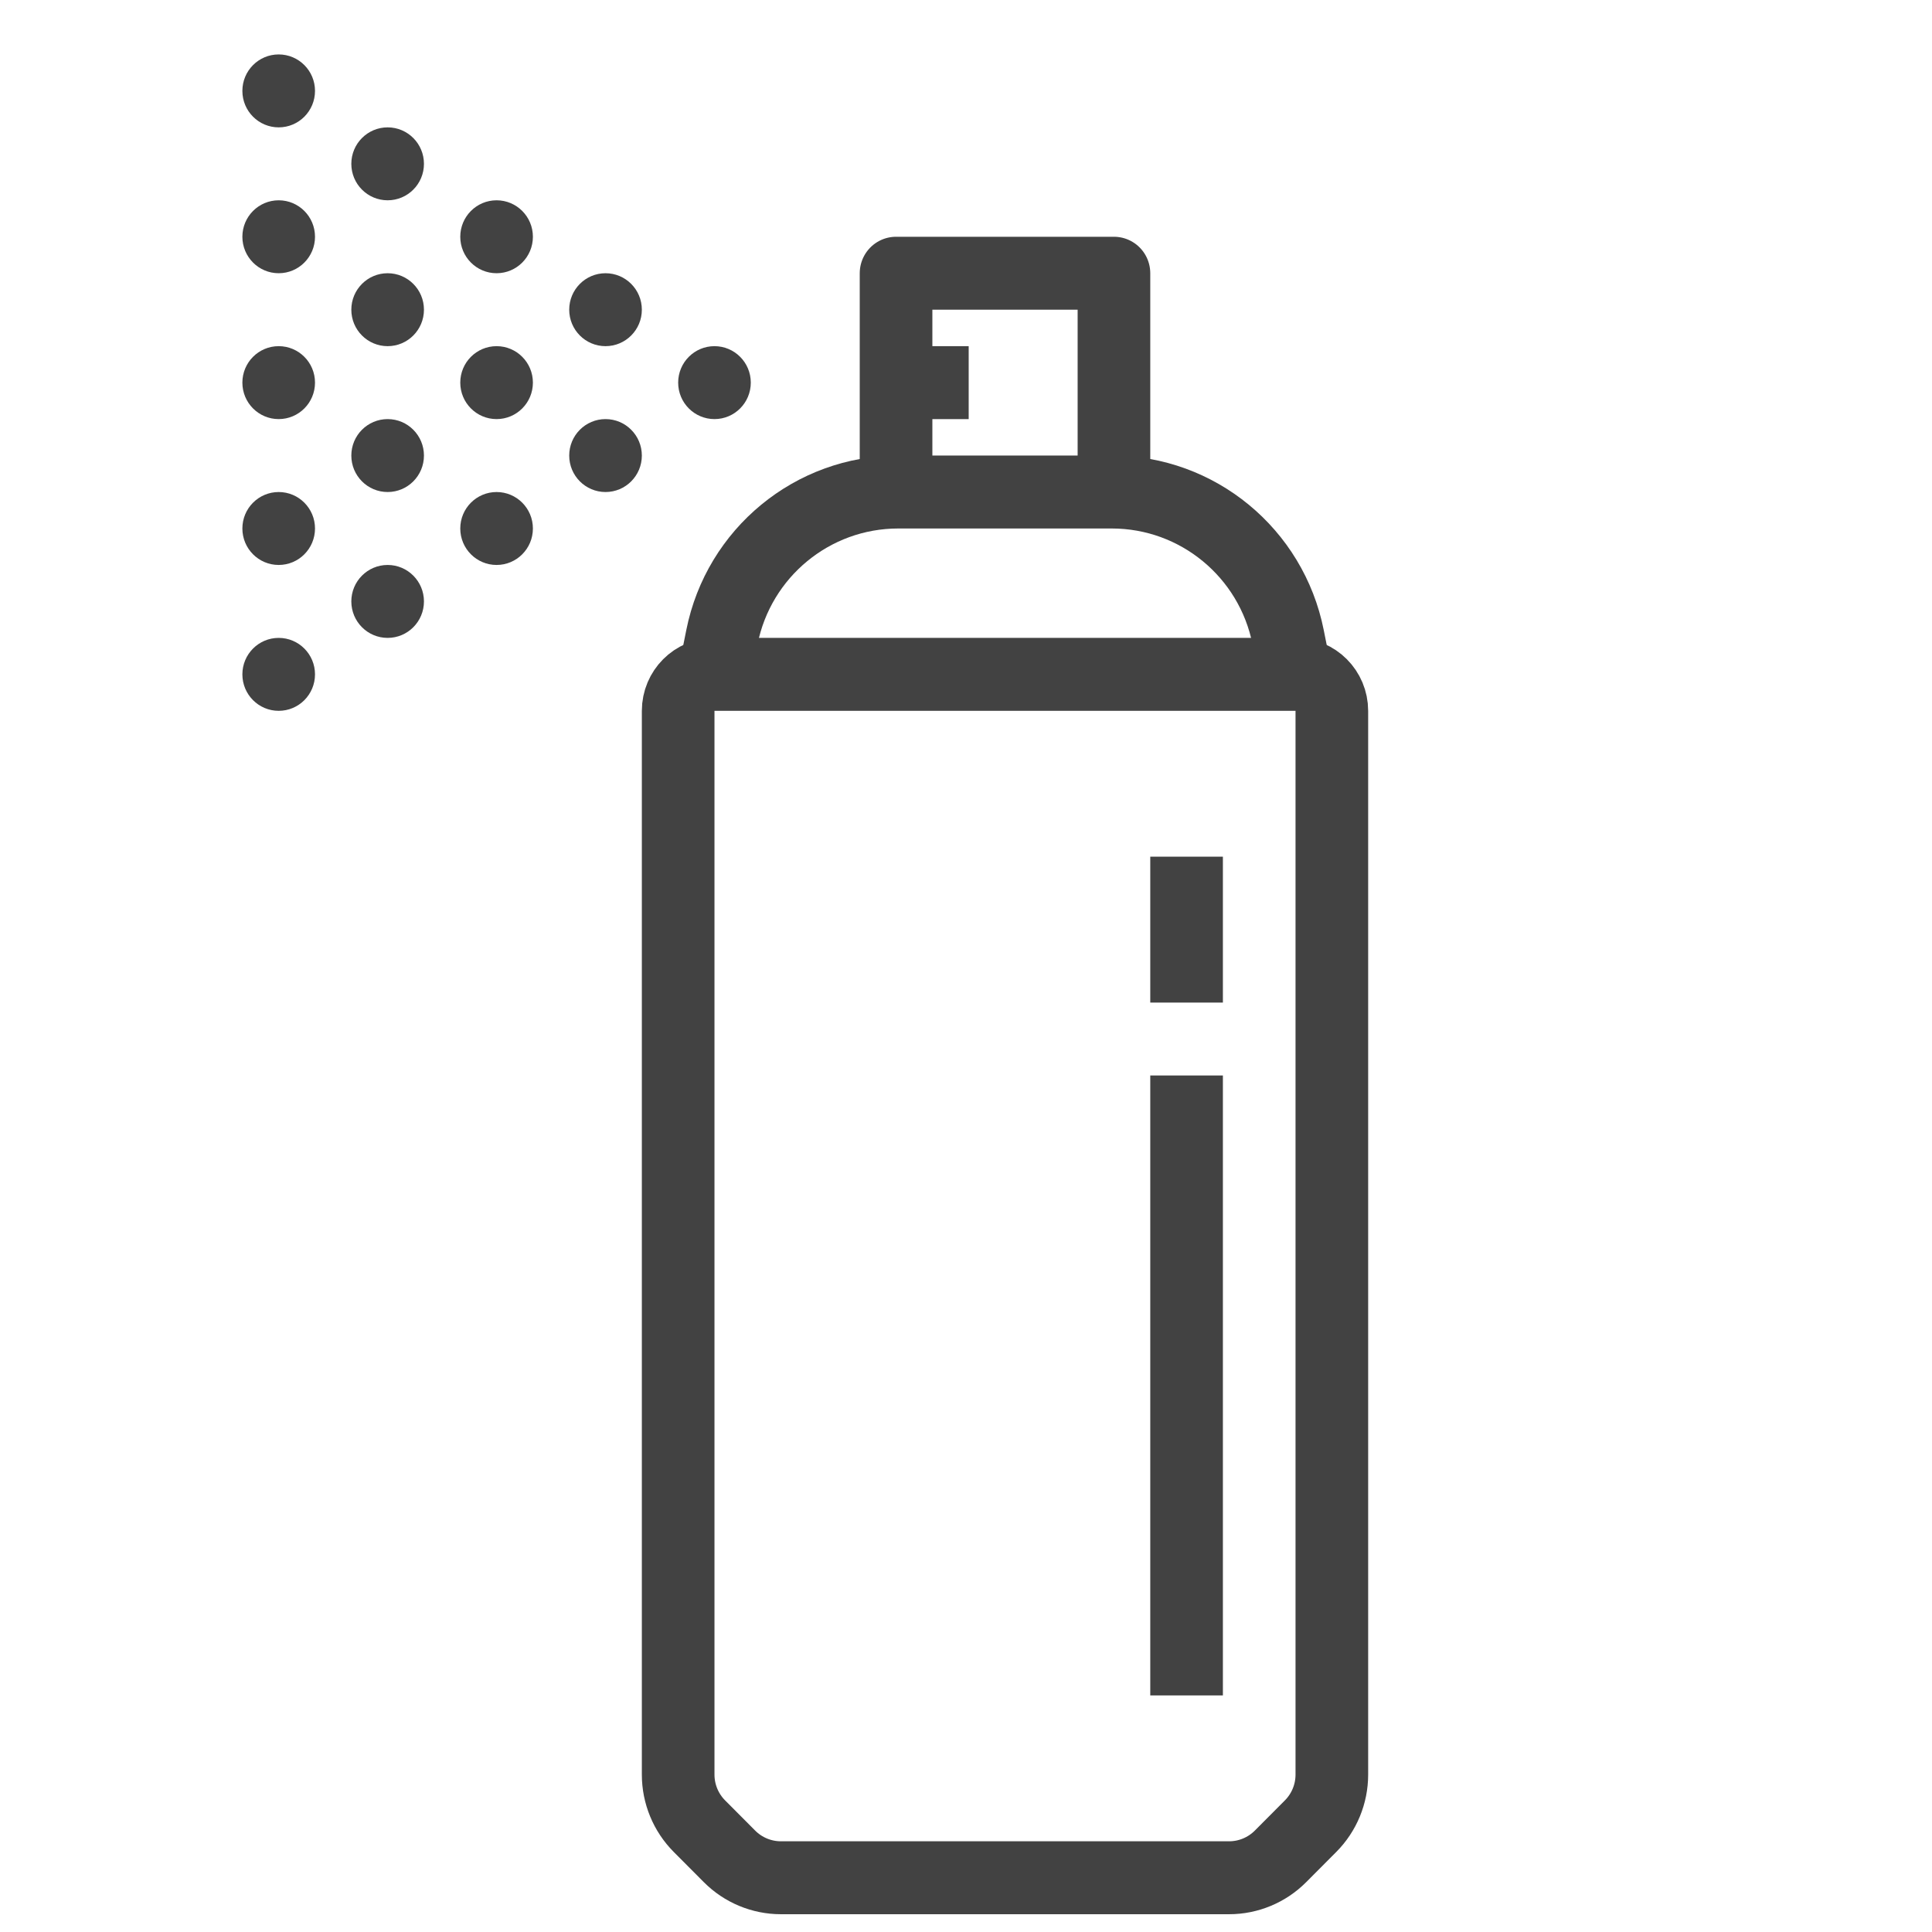 <?xml version="1.0" encoding="UTF-8" standalone="no"?>
<svg
   xmlns:dc="http://purl.org/dc/elements/1.1/"
   xmlns:cc="http://creativecommons.org/ns#"
   xmlns:rdf="http://www.w3.org/1999/02/22-rdf-syntax-ns#"
   xmlns:svg="http://www.w3.org/2000/svg"
   xmlns="http://www.w3.org/2000/svg"
   xml:space="preserve"
   width="64px"
   viewBox="0 0 64 64"
   version="1.1"
   style="enable-background:new 0 0 64 64;"
   id="Image"
   height="64px"><defs
     id="defs5034" /><g
     transform="matrix(-1.203,0,0,1.208,64.57,-6.653)"
     id="g5029"><circle
       id="circle4987"
       style="fill:#424242"
       r="1"
       cy="16"
       cx="34" /><circle
       id="circle4989"
       style="fill:#424242"
       r="1"
       cy="16"
       cx="40" /><circle
       id="circle4991"
       style="fill:#424242"
       r="1"
       cy="14"
       cx="37" /><circle
       id="circle4993"
       style="fill:#424242"
       r="1"
       cy="12"
       cx="40" /><circle
       id="circle4995"
       style="fill:#424242"
       r="1"
       cy="20"
       cx="40" /><circle
       id="circle4997"
       style="fill:#424242"
       r="1"
       cy="16"
       cx="46" /><circle
       id="circle4999"
       style="fill:#424242"
       r="1"
       cy="12"
       cx="46" /><circle
       id="circle5001"
       style="fill:#424242"
       r="1"
       cy="8"
       cx="46" /><circle
       id="circle5003"
       style="fill:#424242"
       r="1"
       cy="24"
       cx="46" /><circle
       id="circle5005"
       style="fill:#424242"
       r="1"
       cy="20"
       cx="46" /><circle
       id="circle5007"
       style="fill:#424242"
       r="1"
       cy="18"
       cx="37" /><circle
       id="circle5009"
       style="fill:#424242"
       r="1"
       cy="14"
       cx="43" /><circle
       id="circle5011"
       style="fill:#424242"
       r="1"
       cy="10"
       cx="43" /><circle
       id="circle5013"
       style="fill:#424242"
       r="1"
       cy="18"
       cx="43" /><circle
       id="circle5015"
       style="fill:#424242"
       r="1"
       cy="22"
       cx="43" /><polyline
       id="polyline5017"
       style="fill:none;stroke:#424242;stroke-width:2;stroke-linejoin:round;stroke-miterlimit:10"
       points="23,19 23,13    29,13 29,19  " /><path
       id="path5019"
       style="fill:none;stroke:#424242;stroke-width:2;stroke-linejoin:round;stroke-miterlimit:10"
       d="m 18,24 0.204,-1.02 C 18.667,20.666 20.699,19 23.059,19 h 5.881 c 2.36,0 4.392,1.666 4.855,3.979 L 34,24" /><path
       id="path5021"
       style="fill:none;stroke:#424242;stroke-width:2;stroke-linejoin:round;stroke-miterlimit:10"
       d="m 34,24 c 0.552,0 1,0.448 1,1 v 29.171 c 0,0.531 -0.211,1.04 -0.586,1.415 l -0.828,0.828 C 33.211,56.789 32.702,57 32.171,57 H 19.829 c -0.531,0 -1.04,-0.211 -1.415,-0.586 L 17.586,55.586 C 17.211,55.211 17,54.702 17,54.171 V 25 c 0,-0.552 0.448,-1 1,-1 z" /><line
       id="line5023"
       y2="33"
       y1="29"
       x2="21"
       x1="21"
       style="fill:none;stroke:#424242;stroke-width:2;stroke-linejoin:round;stroke-miterlimit:10" /><line
       id="line5025"
       y2="52"
       y1="35"
       x2="21"
       x1="21"
       style="fill:none;stroke:#424242;stroke-width:2;stroke-linejoin:round;stroke-miterlimit:10" /><line
       id="line5027"
       y2="16"
       y1="16"
       x2="27"
       x1="29"
       style="fill:none;stroke:#424242;stroke-width:2;stroke-linejoin:round;stroke-miterlimit:10" /></g></svg>